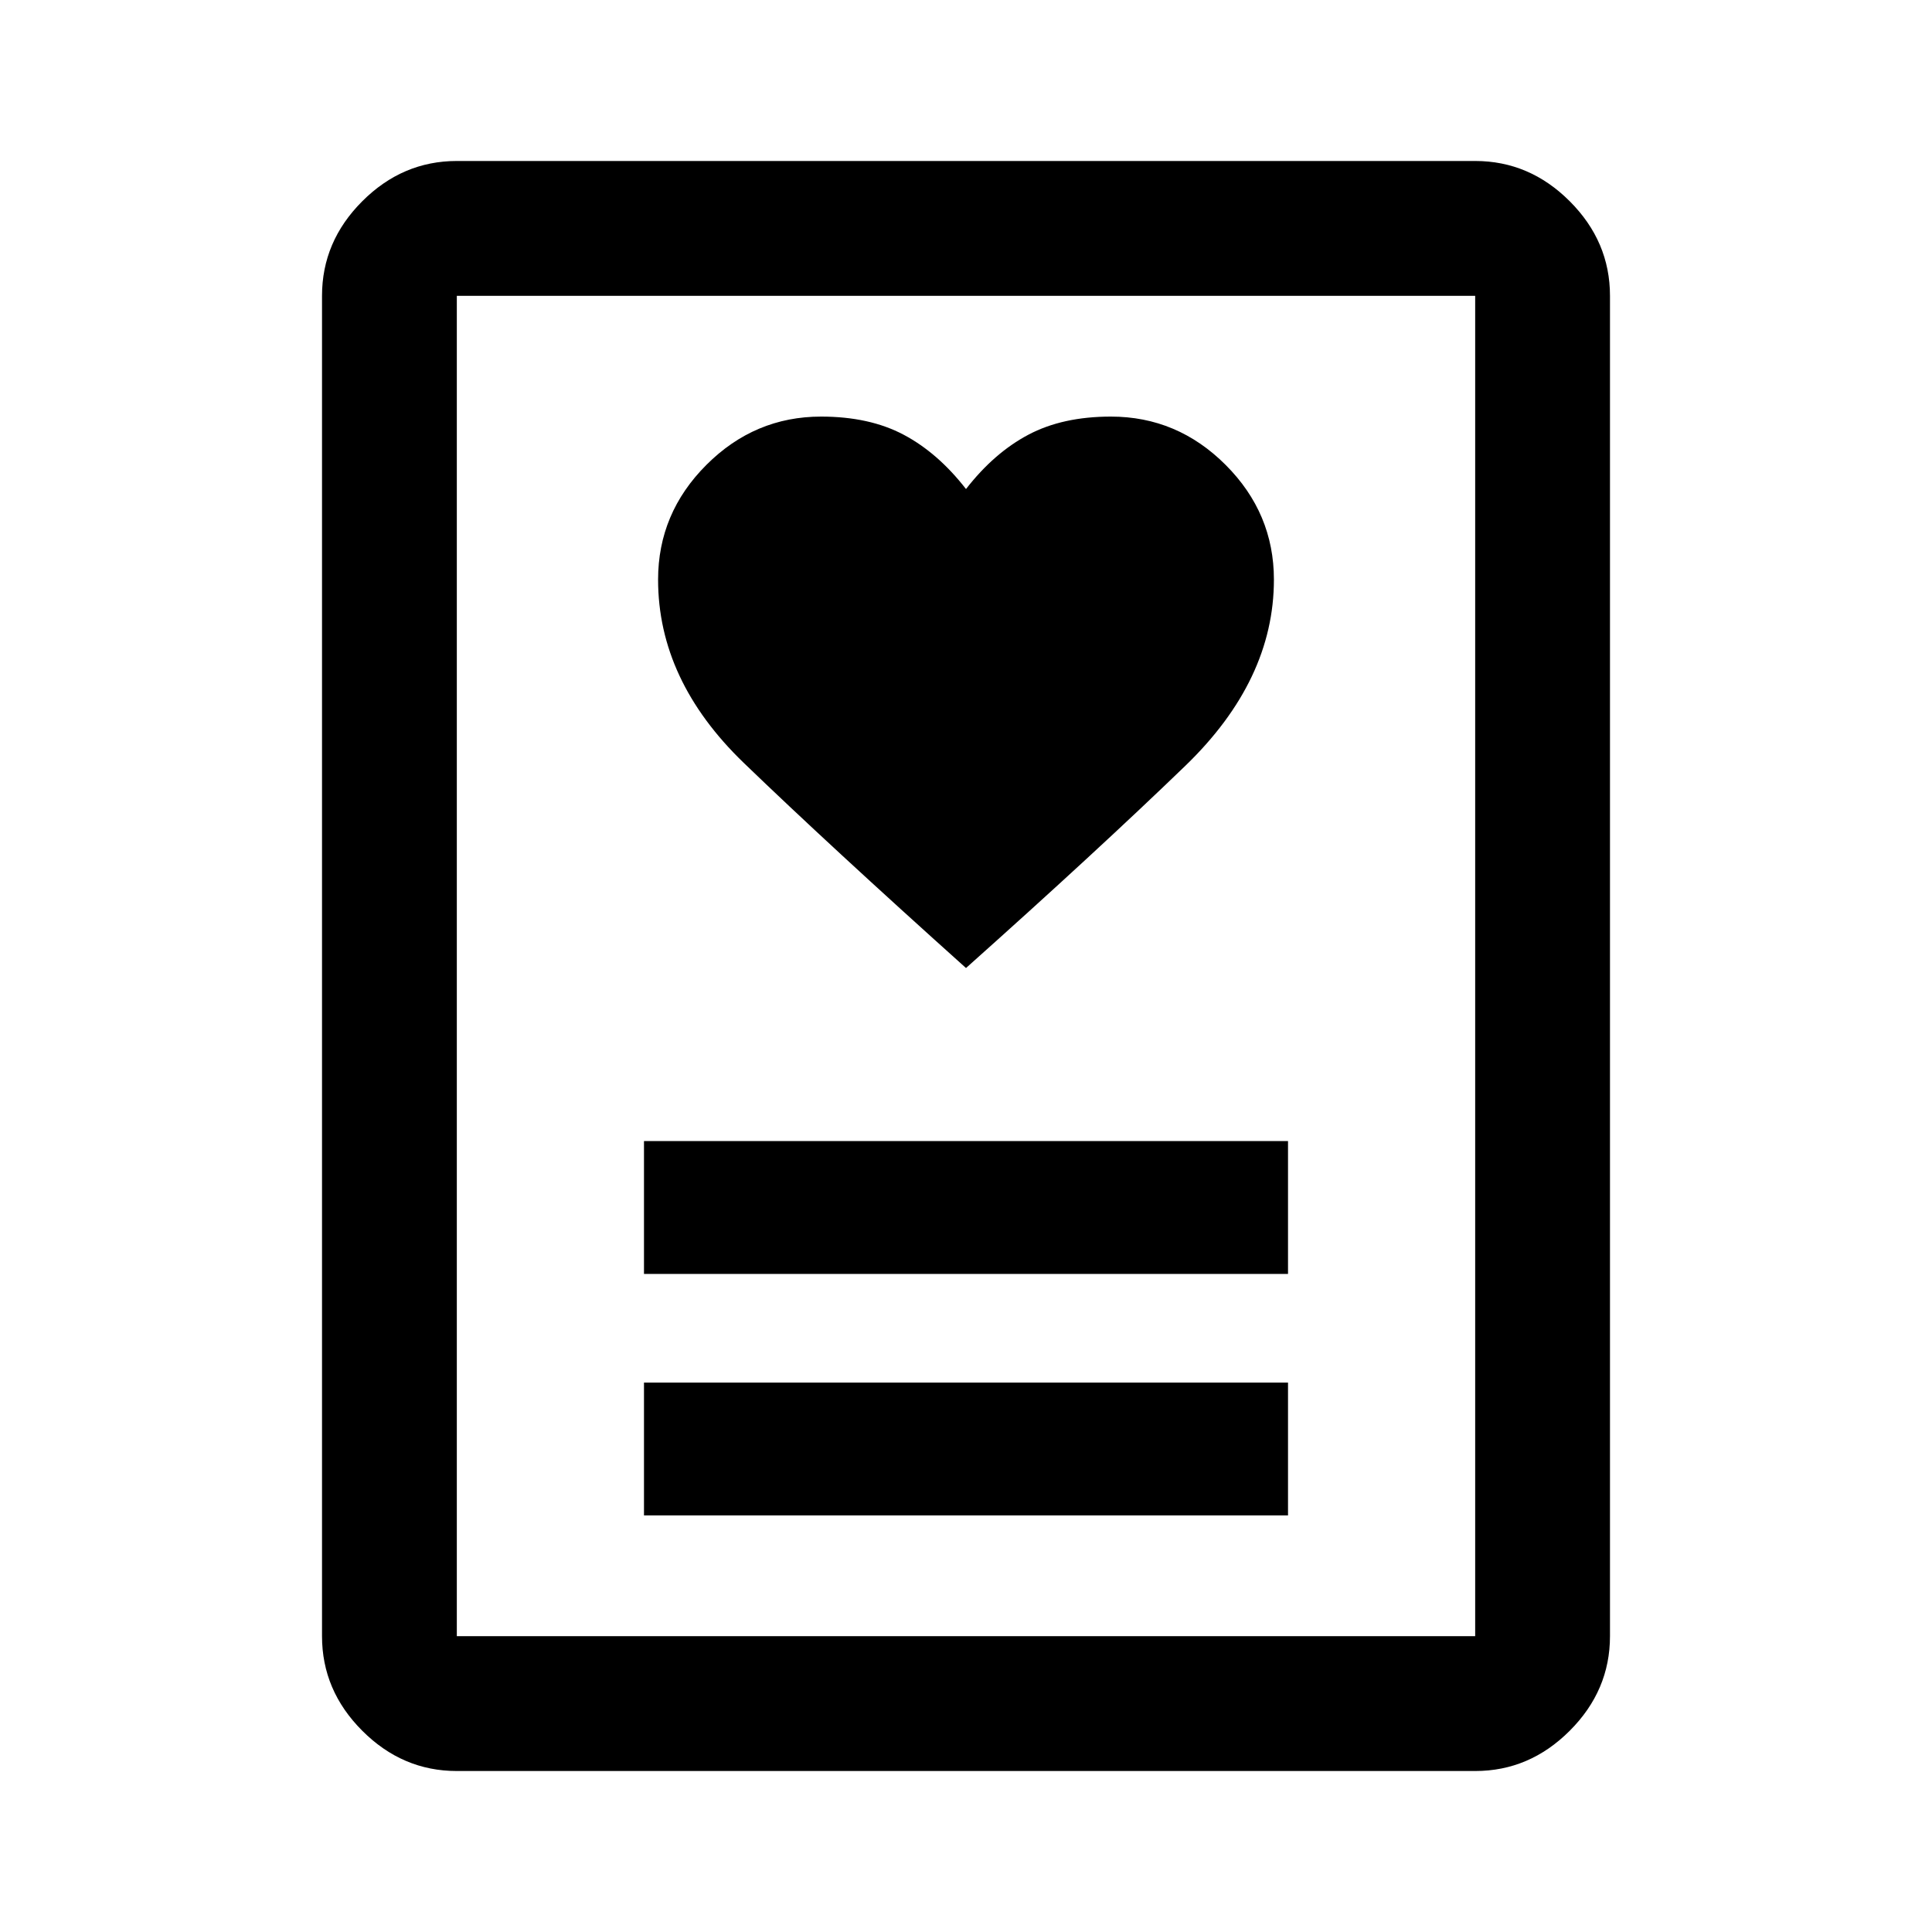 <svg xmlns="http://www.w3.org/2000/svg" height="40" width="40"><path d="M13.333 31.375h13.334v-2.75H13.333Zm0-5h13.334v-2.75H13.333ZM20 20.042q2.708-2.417 4.542-4.188 1.833-1.771 1.833-3.854 0-1.375-1-2.375t-2.375-1q-1 0-1.708.375-.709.375-1.292 1.125-.583-.75-1.292-1.125Q18 8.625 17 8.625q-1.375 0-2.375 1t-1 2.375q0 2.083 1.771 3.792Q17.167 17.5 20 20.042Zm10.542 16.625H9.458q-1.125 0-1.958-.834-.833-.833-.833-1.958V6.125q0-1.125.833-1.958.833-.834 1.958-.834h21.084q1.125 0 1.958.834.833.833.833 1.958v27.75q0 1.125-.833 1.958-.833.834-1.958.834ZM9.458 33.875h21.084V6.125H9.458v27.75Zm0 0V6.125v27.75Z"/></svg>
